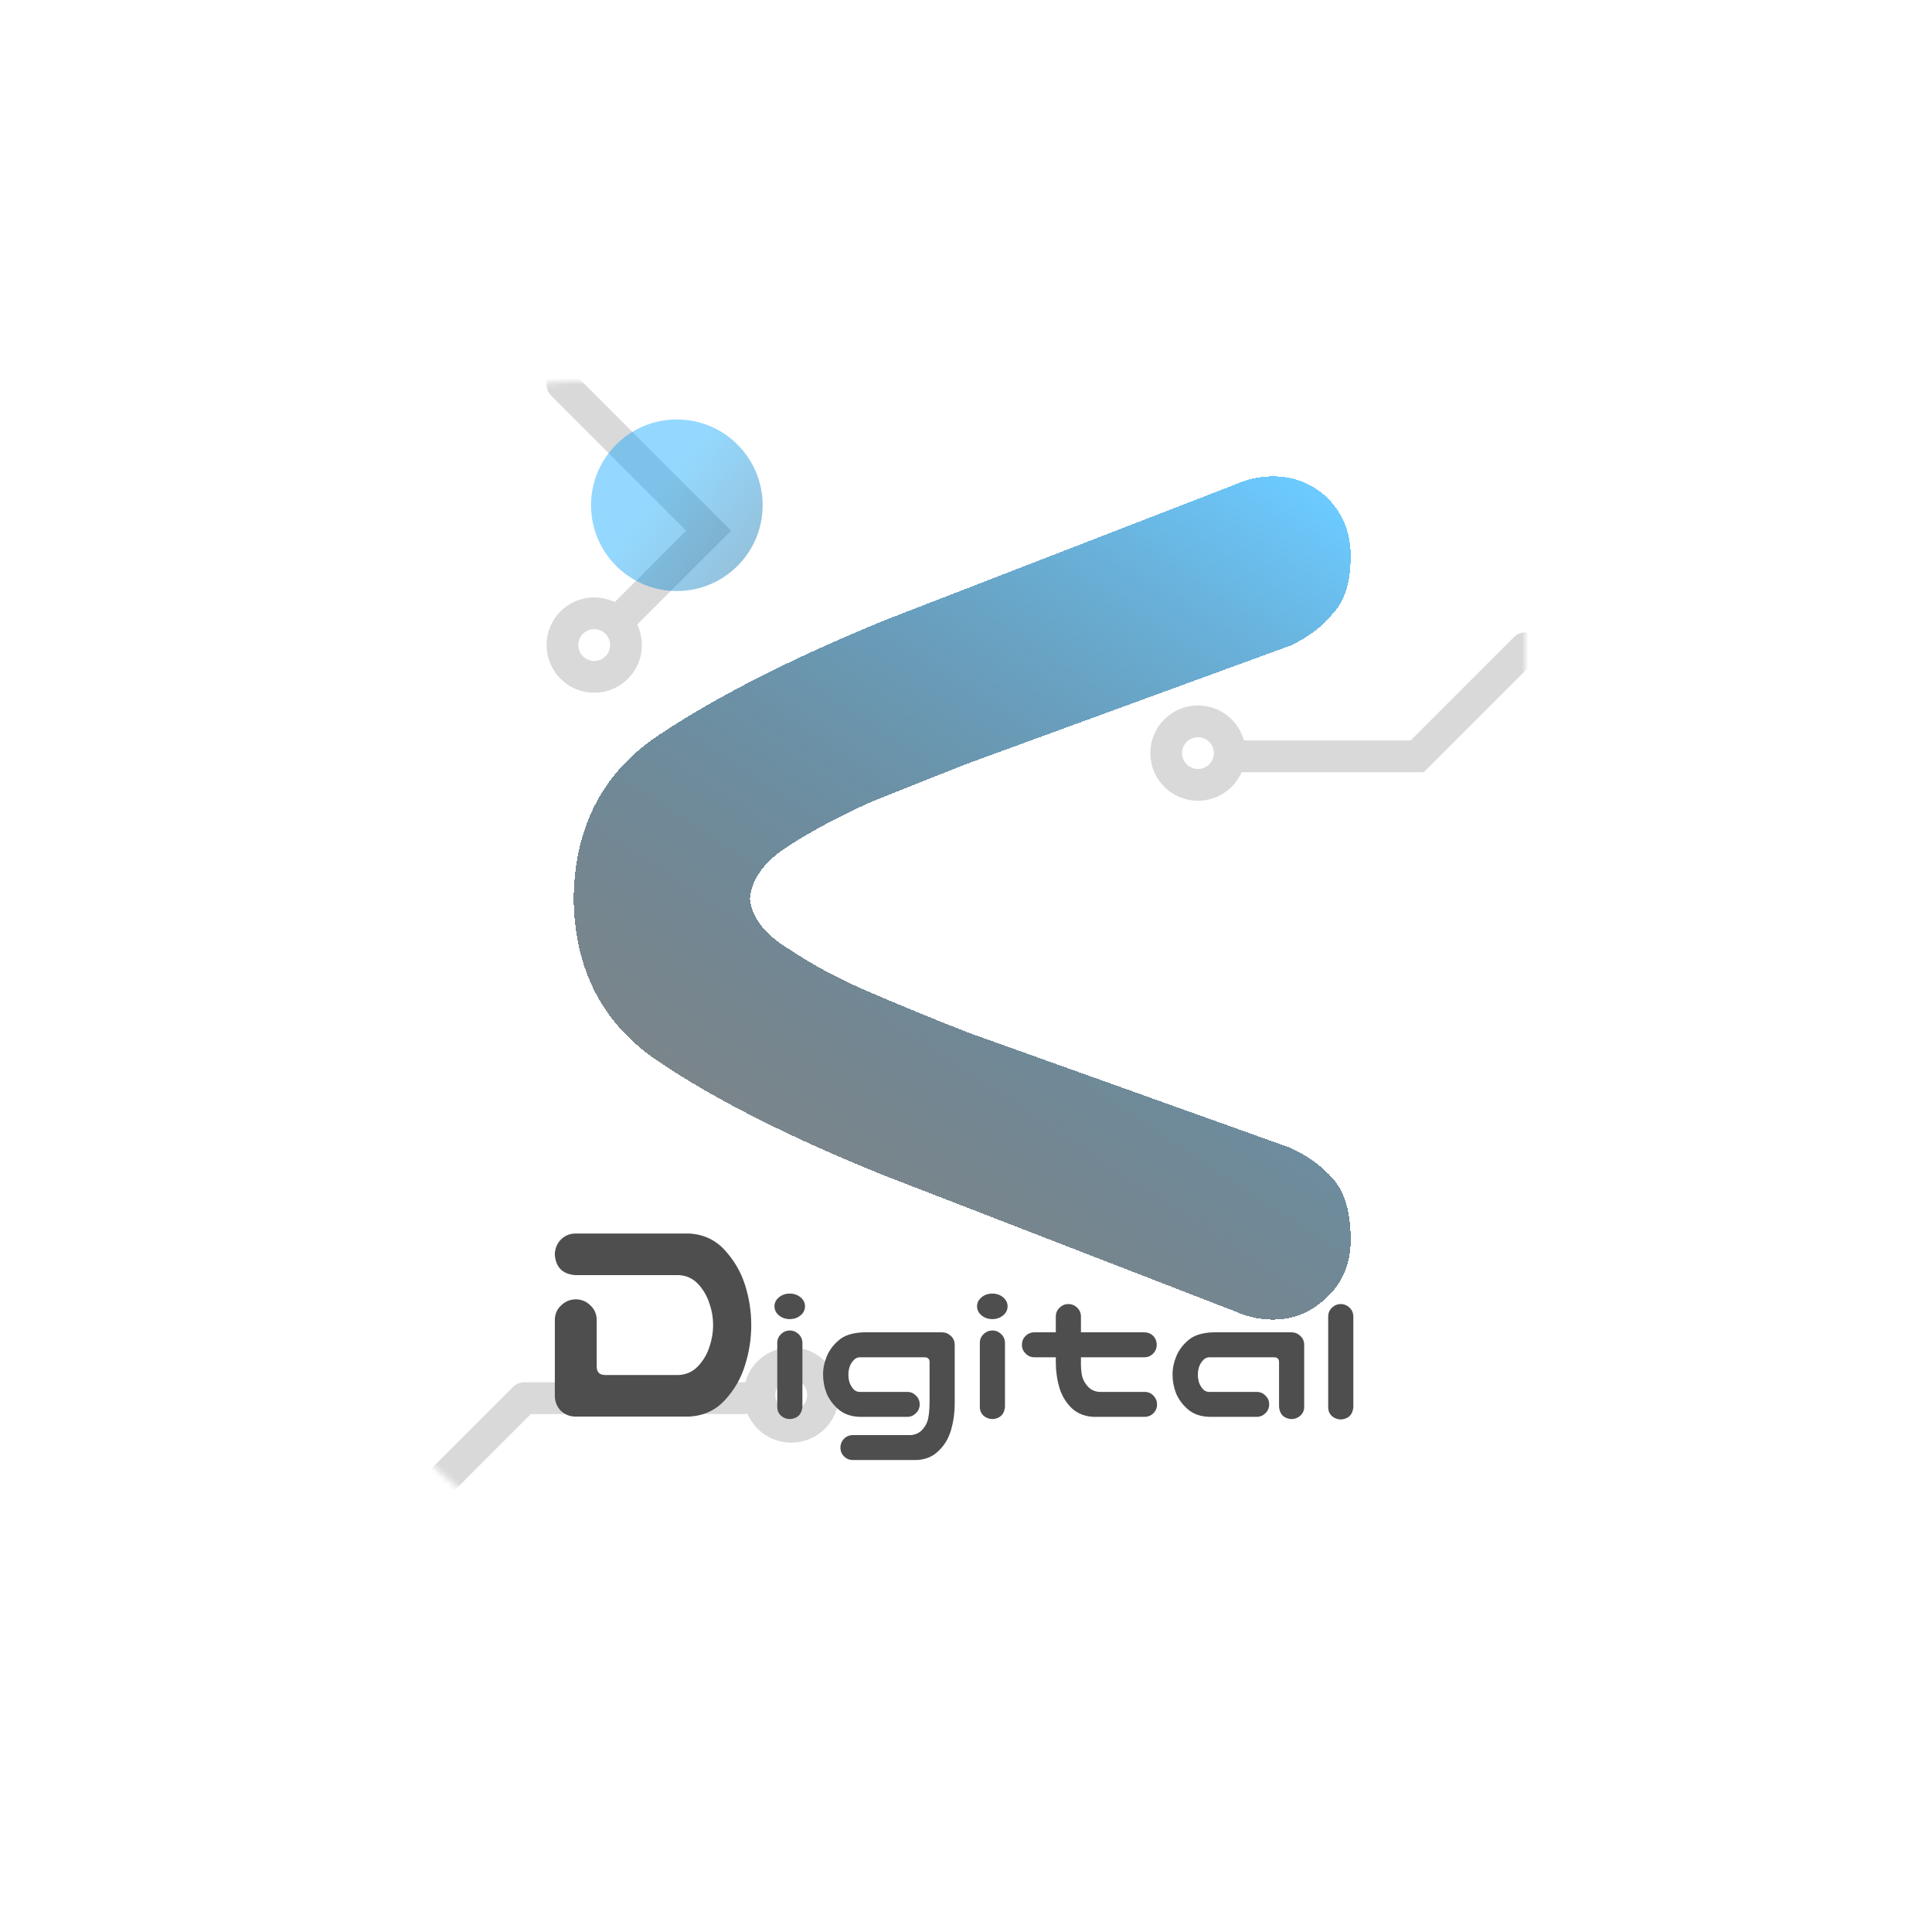 <svg width="304" height="304" viewBox="0 0 304 304" fill="none" xmlns="http://www.w3.org/2000/svg">
<path d="M60 90C60 73.431 73.431 60 90 60H240V210C240 226.569 226.569 240 210 240H90C73.431 240 60 226.569 60 210V90Z" fill="white"/>
<mask id="mask0_62_32" style="mask-type:alpha" maskUnits="userSpaceOnUse" x="60" y="60" width="180" height="180">
<path d="M60 90C60 73.431 73.431 60 90 60H240V210C240 226.569 226.569 240 210 240H90C73.431 240 60 226.569 60 210V90Z" fill="white"/>
</mask>
<g mask="url(#mask0_62_32)">
<g filter="url(#filter0_f_62_32)">
<path d="M68.232 230.732C67.256 231.709 67.256 233.291 68.232 234.268C69.209 235.244 70.791 235.244 71.768 234.268L68.232 230.732ZM82.5 220V217.5C81.837 217.5 81.201 217.763 80.732 218.232L82.5 220ZM117 222.5C118.381 222.5 119.5 221.381 119.5 220C119.5 218.619 118.381 217.5 117 217.5V222.5ZM241.768 103.768C242.744 102.791 242.744 101.209 241.768 100.232C240.791 99.256 239.209 99.256 238.232 100.232L241.768 103.768ZM223 119V121.5H224.036L224.768 120.768L223 119ZM195.5 116.5C194.119 116.5 193 117.619 193 119C193 120.381 194.119 121.5 195.5 121.5V116.5ZM90.268 58.732C89.291 57.756 87.709 57.756 86.732 58.732C85.756 59.709 85.756 61.291 86.732 62.268L90.268 58.732ZM111.5 83.5L113.268 85.268L115.036 83.5L113.268 81.732L111.5 83.5ZM95.732 95.732C94.756 96.709 94.756 98.291 95.732 99.268C96.709 100.244 98.291 100.244 99.268 99.268L95.732 95.732ZM71.768 234.268L84.268 221.768L80.732 218.232L68.232 230.732L71.768 234.268ZM82.5 222.5H117V217.5H82.5V222.5ZM238.232 100.232L221.232 117.232L224.768 120.768L241.768 103.768L238.232 100.232ZM223 116.5H195.5V121.5H223V116.5ZM86.732 62.268L109.732 85.268L113.268 81.732L90.268 58.732L86.732 62.268ZM109.732 81.732L95.732 95.732L99.268 99.268L113.268 85.268L109.732 81.732Z" fill="#D9D9D9"/>
</g>
<circle cx="106.5" cy="79.5" r="13.5" fill="url(#paint0_linear_62_32)" fill-opacity="0.42"/>
<g filter="url(#filter1_f_62_32)">
<circle cx="93.5" cy="101.5" r="5" stroke="#D9D9D9" stroke-width="5"/>
</g>
<g filter="url(#filter2_f_62_32)">
<circle cx="188.5" cy="118.5" r="5" stroke="#D9D9D9" stroke-width="5"/>
</g>
<g filter="url(#filter3_f_62_32)">
<circle cx="124.5" cy="219.5" r="5" stroke="#D9D9D9" stroke-width="5"/>
</g>
<path d="M108.445 194.094C110.724 194.224 112.596 195.103 114.061 196.73C115.525 198.326 116.583 200.148 117.234 202.199C117.885 204.25 118.211 206.35 118.211 208.498C118.211 210.646 117.885 212.746 117.234 214.797C116.616 216.848 115.558 218.687 114.061 220.314C112.596 221.91 110.724 222.772 108.445 222.902H90.477C89.598 222.87 88.849 222.561 88.231 221.975C87.644 221.356 87.335 220.607 87.303 219.729V207.619C87.335 206.708 87.677 205.959 88.328 205.373C88.979 204.755 89.76 204.445 90.672 204.445C91.551 204.478 92.299 204.803 92.918 205.422C93.537 206.008 93.862 206.74 93.894 207.619V215.041C93.894 215.92 94.35 216.359 95.262 216.359H106.785C108.022 216.294 109.048 215.822 109.861 214.943C110.675 214.064 111.261 213.072 111.619 211.965C112.01 210.826 112.205 209.67 112.205 208.498C112.205 207.326 112.01 206.187 111.619 205.08C111.261 203.941 110.675 202.932 109.861 202.053C109.048 201.174 108.022 200.702 106.785 200.637H90.477C88.523 200.474 87.466 199.416 87.303 197.463C87.303 196.551 87.596 195.77 88.182 195.119C88.8 194.468 89.565 194.126 90.477 194.094H108.445ZM124.324 209.348C124.852 209.367 125.301 209.562 125.672 209.934C126.043 210.285 126.238 210.725 126.258 211.252V221.389C126.141 222.561 125.496 223.195 124.324 223.293C123.777 223.293 123.299 223.117 122.889 222.766C122.498 222.395 122.303 221.936 122.303 221.389V211.252C122.322 210.705 122.527 210.256 122.918 209.904C123.309 209.533 123.777 209.348 124.324 209.348ZM121.863 205.539C121.863 204.992 122.098 204.523 122.566 204.133C123.035 203.742 123.602 203.547 124.266 203.547C124.93 203.547 125.496 203.742 125.965 204.133C126.434 204.523 126.668 204.992 126.668 205.539C126.668 206.105 126.434 206.584 125.965 206.975C125.496 207.365 124.93 207.561 124.266 207.561C123.602 207.561 123.035 207.365 122.566 206.975C122.098 206.584 121.863 206.105 121.863 205.539ZM146.268 214.328C146.268 213.84 146.014 213.586 145.506 213.566H135.252C134.881 213.586 134.559 213.752 134.285 214.064C134.012 214.357 133.807 214.709 133.67 215.119C133.553 215.51 133.494 215.91 133.494 216.32C133.494 216.711 133.553 217.111 133.67 217.521C133.807 217.912 134.012 218.264 134.285 218.576C134.559 218.869 134.881 219.016 135.252 219.016H142.752C143.299 219.016 143.758 219.211 144.129 219.602C144.52 219.973 144.715 220.432 144.715 220.979C144.715 221.525 144.52 221.984 144.129 222.355C143.758 222.746 143.299 222.941 142.752 222.941H135.369C134.002 222.922 132.869 222.541 131.971 221.799C131.092 221.037 130.457 220.188 130.066 219.25C129.695 218.293 129.51 217.307 129.51 216.291C129.51 215.314 129.705 214.357 130.096 213.42C130.486 212.463 131.121 211.613 132 210.871C132.879 210.109 134.178 209.699 135.896 209.641H148.201C148.748 209.641 149.217 209.826 149.607 210.197C149.998 210.549 150.203 210.998 150.223 211.545V220.803C150.223 222.365 150.008 223.84 149.578 225.227C149.188 226.457 148.543 227.492 147.645 228.332C146.766 229.191 145.643 229.66 144.275 229.738H134.139C133.611 229.719 133.162 229.523 132.791 229.152C132.439 228.801 132.254 228.361 132.234 227.834C132.234 227.287 132.41 226.818 132.762 226.428C133.133 226.037 133.592 225.832 134.139 225.812H143.279C144.021 225.773 144.637 225.49 145.125 224.963C145.613 224.436 145.926 223.82 146.062 223.117C146.199 222.414 146.268 221.506 146.268 220.393V214.328ZM156.199 209.348C156.727 209.367 157.176 209.562 157.547 209.934C157.918 210.285 158.113 210.725 158.133 211.252V221.389C158.016 222.561 157.371 223.195 156.199 223.293C155.652 223.293 155.174 223.117 154.764 222.766C154.373 222.395 154.178 221.936 154.178 221.389V211.252C154.197 210.705 154.402 210.256 154.793 209.904C155.184 209.533 155.652 209.348 156.199 209.348ZM153.738 205.539C153.738 204.992 153.973 204.523 154.441 204.133C154.91 203.742 155.477 203.547 156.141 203.547C156.805 203.547 157.371 203.742 157.84 204.133C158.309 204.523 158.543 204.992 158.543 205.539C158.543 206.105 158.309 206.584 157.84 206.975C157.371 207.365 156.805 207.561 156.141 207.561C155.477 207.561 154.91 207.365 154.441 206.975C153.973 206.584 153.738 206.105 153.738 205.539ZM168.064 205.188C168.611 205.188 169.08 205.373 169.471 205.744C169.861 206.096 170.066 206.545 170.086 207.092V209.641H180.047C180.594 209.641 181.062 209.826 181.453 210.197C181.824 210.588 182.01 211.057 182.01 211.604C182.01 212.15 181.814 212.619 181.424 213.01C181.053 213.381 180.594 213.566 180.047 213.566H170.086V214.152C170.066 214.953 170.115 215.695 170.232 216.379C170.369 217.043 170.682 217.639 171.17 218.166C171.658 218.693 172.273 218.977 173.016 219.016H180.164C180.711 219.035 181.16 219.24 181.512 219.631C181.883 220.021 182.068 220.49 182.068 221.037C182.049 221.564 181.854 222.014 181.482 222.385C181.131 222.736 180.691 222.922 180.164 222.941H172.02C170.652 222.863 169.52 222.404 168.621 221.564C167.742 220.705 167.107 219.66 166.717 218.43C166.346 217.199 166.15 215.891 166.131 214.504V213.566H162.762C162.215 213.566 161.756 213.371 161.385 212.98C160.994 212.609 160.799 212.15 160.799 211.604C160.799 211.057 160.984 210.598 161.355 210.227C161.746 209.836 162.215 209.641 162.762 209.641H166.131V207.092C166.15 206.564 166.346 206.125 166.717 205.773C167.088 205.402 167.537 205.207 168.064 205.188ZM201.258 221.389V214.328C201.258 213.84 201.004 213.586 200.496 213.566L190.242 213.566C189.871 213.586 189.549 213.752 189.275 214.064C189.002 214.357 188.797 214.709 188.66 215.119C188.543 215.51 188.484 215.91 188.484 216.32C188.484 216.711 188.543 217.111 188.66 217.521C188.797 217.912 189.002 218.264 189.275 218.576C189.549 218.869 189.871 219.016 190.242 219.016L197.742 219.016C198.289 219.016 198.748 219.211 199.119 219.602C199.51 219.973 199.705 220.432 199.705 220.979C199.705 221.525 199.51 221.984 199.119 222.355C198.748 222.746 198.289 222.941 197.742 222.941L190.359 222.941C188.992 222.922 187.859 222.541 186.961 221.799C186.082 221.037 185.447 220.188 185.057 219.25C184.686 218.293 184.5 217.307 184.5 216.291C184.5 215.314 184.695 214.357 185.086 213.42C185.477 212.463 186.111 211.613 186.99 210.871C187.869 210.109 189.168 209.699 190.887 209.641H203.191C203.738 209.641 204.207 209.826 204.598 210.197C204.988 210.549 205.193 210.998 205.213 211.545V221.389C205.213 221.936 205.008 222.395 204.598 222.766C204.207 223.117 203.738 223.293 203.191 223.293C202.02 223.195 201.375 222.561 201.258 221.389ZM211.014 205.187C211.541 205.207 211.99 205.402 212.361 205.773C212.732 206.125 212.928 206.564 212.947 207.092V221.447C212.83 222.619 212.186 223.254 211.014 223.352C210.467 223.352 209.988 223.176 209.578 222.824C209.188 222.453 208.992 221.994 208.992 221.447V207.092C209.012 206.545 209.217 206.096 209.607 205.744C209.998 205.373 210.467 205.187 211.014 205.187Z" fill="#4E4E4E"/>
<g filter="url(#filter4_d_62_32)">
<path d="M103.742 111.609C112.727 105.62 124.51 99.63 139.094 93.641L194.562 72.156C195.995 71.505 197.557 71.115 199.25 70.984C202.896 70.724 206.021 71.766 208.625 74.109C211.229 76.583 212.531 79.708 212.531 83.484C212.531 87.521 211.62 90.516 209.797 92.469C208.104 94.552 205.891 96.245 203.156 97.547L152.375 116.102C147.036 118.185 141.958 120.203 137.141 122.156C132.453 124.24 128.156 126.518 124.25 128.992C120.344 131.466 118.26 134.266 118 137.391C118.26 140.385 120.344 143.055 124.25 145.398C128.156 148.003 132.453 150.281 137.141 152.234C141.958 154.318 147.036 156.401 152.375 158.484L203.156 176.648C205.891 177.951 208.104 179.578 209.797 181.531C211.62 183.615 212.531 186.805 212.531 191.102C212.531 194.878 211.229 197.937 208.625 200.281C206.021 202.755 202.896 203.862 199.25 203.602C197.557 203.471 195.995 203.081 194.562 202.43L139.094 180.945C124.25 174.956 112.401 168.966 103.547 162.977C94.823 157.117 90.396 148.589 90.266 137.391C90.396 126.062 94.888 117.469 103.742 111.609Z" fill="url(#paint1_linear_62_32)" shape-rendering="crispEdges"/>
</g>
</g>
<defs>
<filter id="filter0_f_62_32" x="66.5" y="57" width="177" height="179" filterUnits="userSpaceOnUse" color-interpolation-filters="sRGB">
<feFlood flood-opacity="0" result="BackgroundImageFix"/>
<feBlend mode="normal" in="SourceGraphic" in2="BackgroundImageFix" result="shape"/>
<feGaussianBlur stdDeviation="0.5" result="effect1_foregroundBlur_62_32"/>
</filter>
<filter id="filter1_f_62_32" x="84" y="92" width="19" height="19" filterUnits="userSpaceOnUse" color-interpolation-filters="sRGB">
<feFlood flood-opacity="0" result="BackgroundImageFix"/>
<feBlend mode="normal" in="SourceGraphic" in2="BackgroundImageFix" result="shape"/>
<feGaussianBlur stdDeviation="1" result="effect1_foregroundBlur_62_32"/>
</filter>
<filter id="filter2_f_62_32" x="179" y="109" width="19" height="19" filterUnits="userSpaceOnUse" color-interpolation-filters="sRGB">
<feFlood flood-opacity="0" result="BackgroundImageFix"/>
<feBlend mode="normal" in="SourceGraphic" in2="BackgroundImageFix" result="shape"/>
<feGaussianBlur stdDeviation="1" result="effect1_foregroundBlur_62_32"/>
</filter>
<filter id="filter3_f_62_32" x="115" y="210" width="19" height="19" filterUnits="userSpaceOnUse" color-interpolation-filters="sRGB">
<feFlood flood-opacity="0" result="BackgroundImageFix"/>
<feBlend mode="normal" in="SourceGraphic" in2="BackgroundImageFix" result="shape"/>
<feGaussianBlur stdDeviation="1" result="effect1_foregroundBlur_62_32"/>
</filter>
<filter id="filter4_d_62_32" x="86.266" y="70.594" width="130.266" height="141.398" filterUnits="userSpaceOnUse" color-interpolation-filters="sRGB">
<feFlood flood-opacity="0" result="BackgroundImageFix"/>
<feColorMatrix in="SourceAlpha" type="matrix" values="0 0 0 0 0 0 0 0 0 0 0 0 0 0 0 0 0 0 127 0" result="hardAlpha"/>
<feOffset dy="4"/>
<feGaussianBlur stdDeviation="2"/>
<feComposite in2="hardAlpha" operator="out"/>
<feColorMatrix type="matrix" values="0 0 0 0 0 0 0 0 0 0 0 0 0 0 0 0 0 0 0.25 0"/>
<feBlend mode="normal" in2="BackgroundImageFix" result="effect1_dropShadow_62_32"/>
<feBlend mode="normal" in="SourceGraphic" in2="effect1_dropShadow_62_32" result="shape"/>
</filter>
<linearGradient id="paint0_linear_62_32" x1="102" y1="79.5" x2="144" y2="112.5" gradientUnits="userSpaceOnUse">
<stop stop-color="#00A3FF"/>
<stop offset="1"/>
<stop offset="1" stop-color="#000E17"/>
</linearGradient>
<linearGradient id="paint1_linear_62_32" x1="203" y1="71.497" x2="113.098" y2="207.853" gradientUnits="userSpaceOnUse">
<stop stop-color="#6CCAFF"/>
<stop offset="1" stop-opacity="0.46"/>
</linearGradient>
</defs>
</svg>
